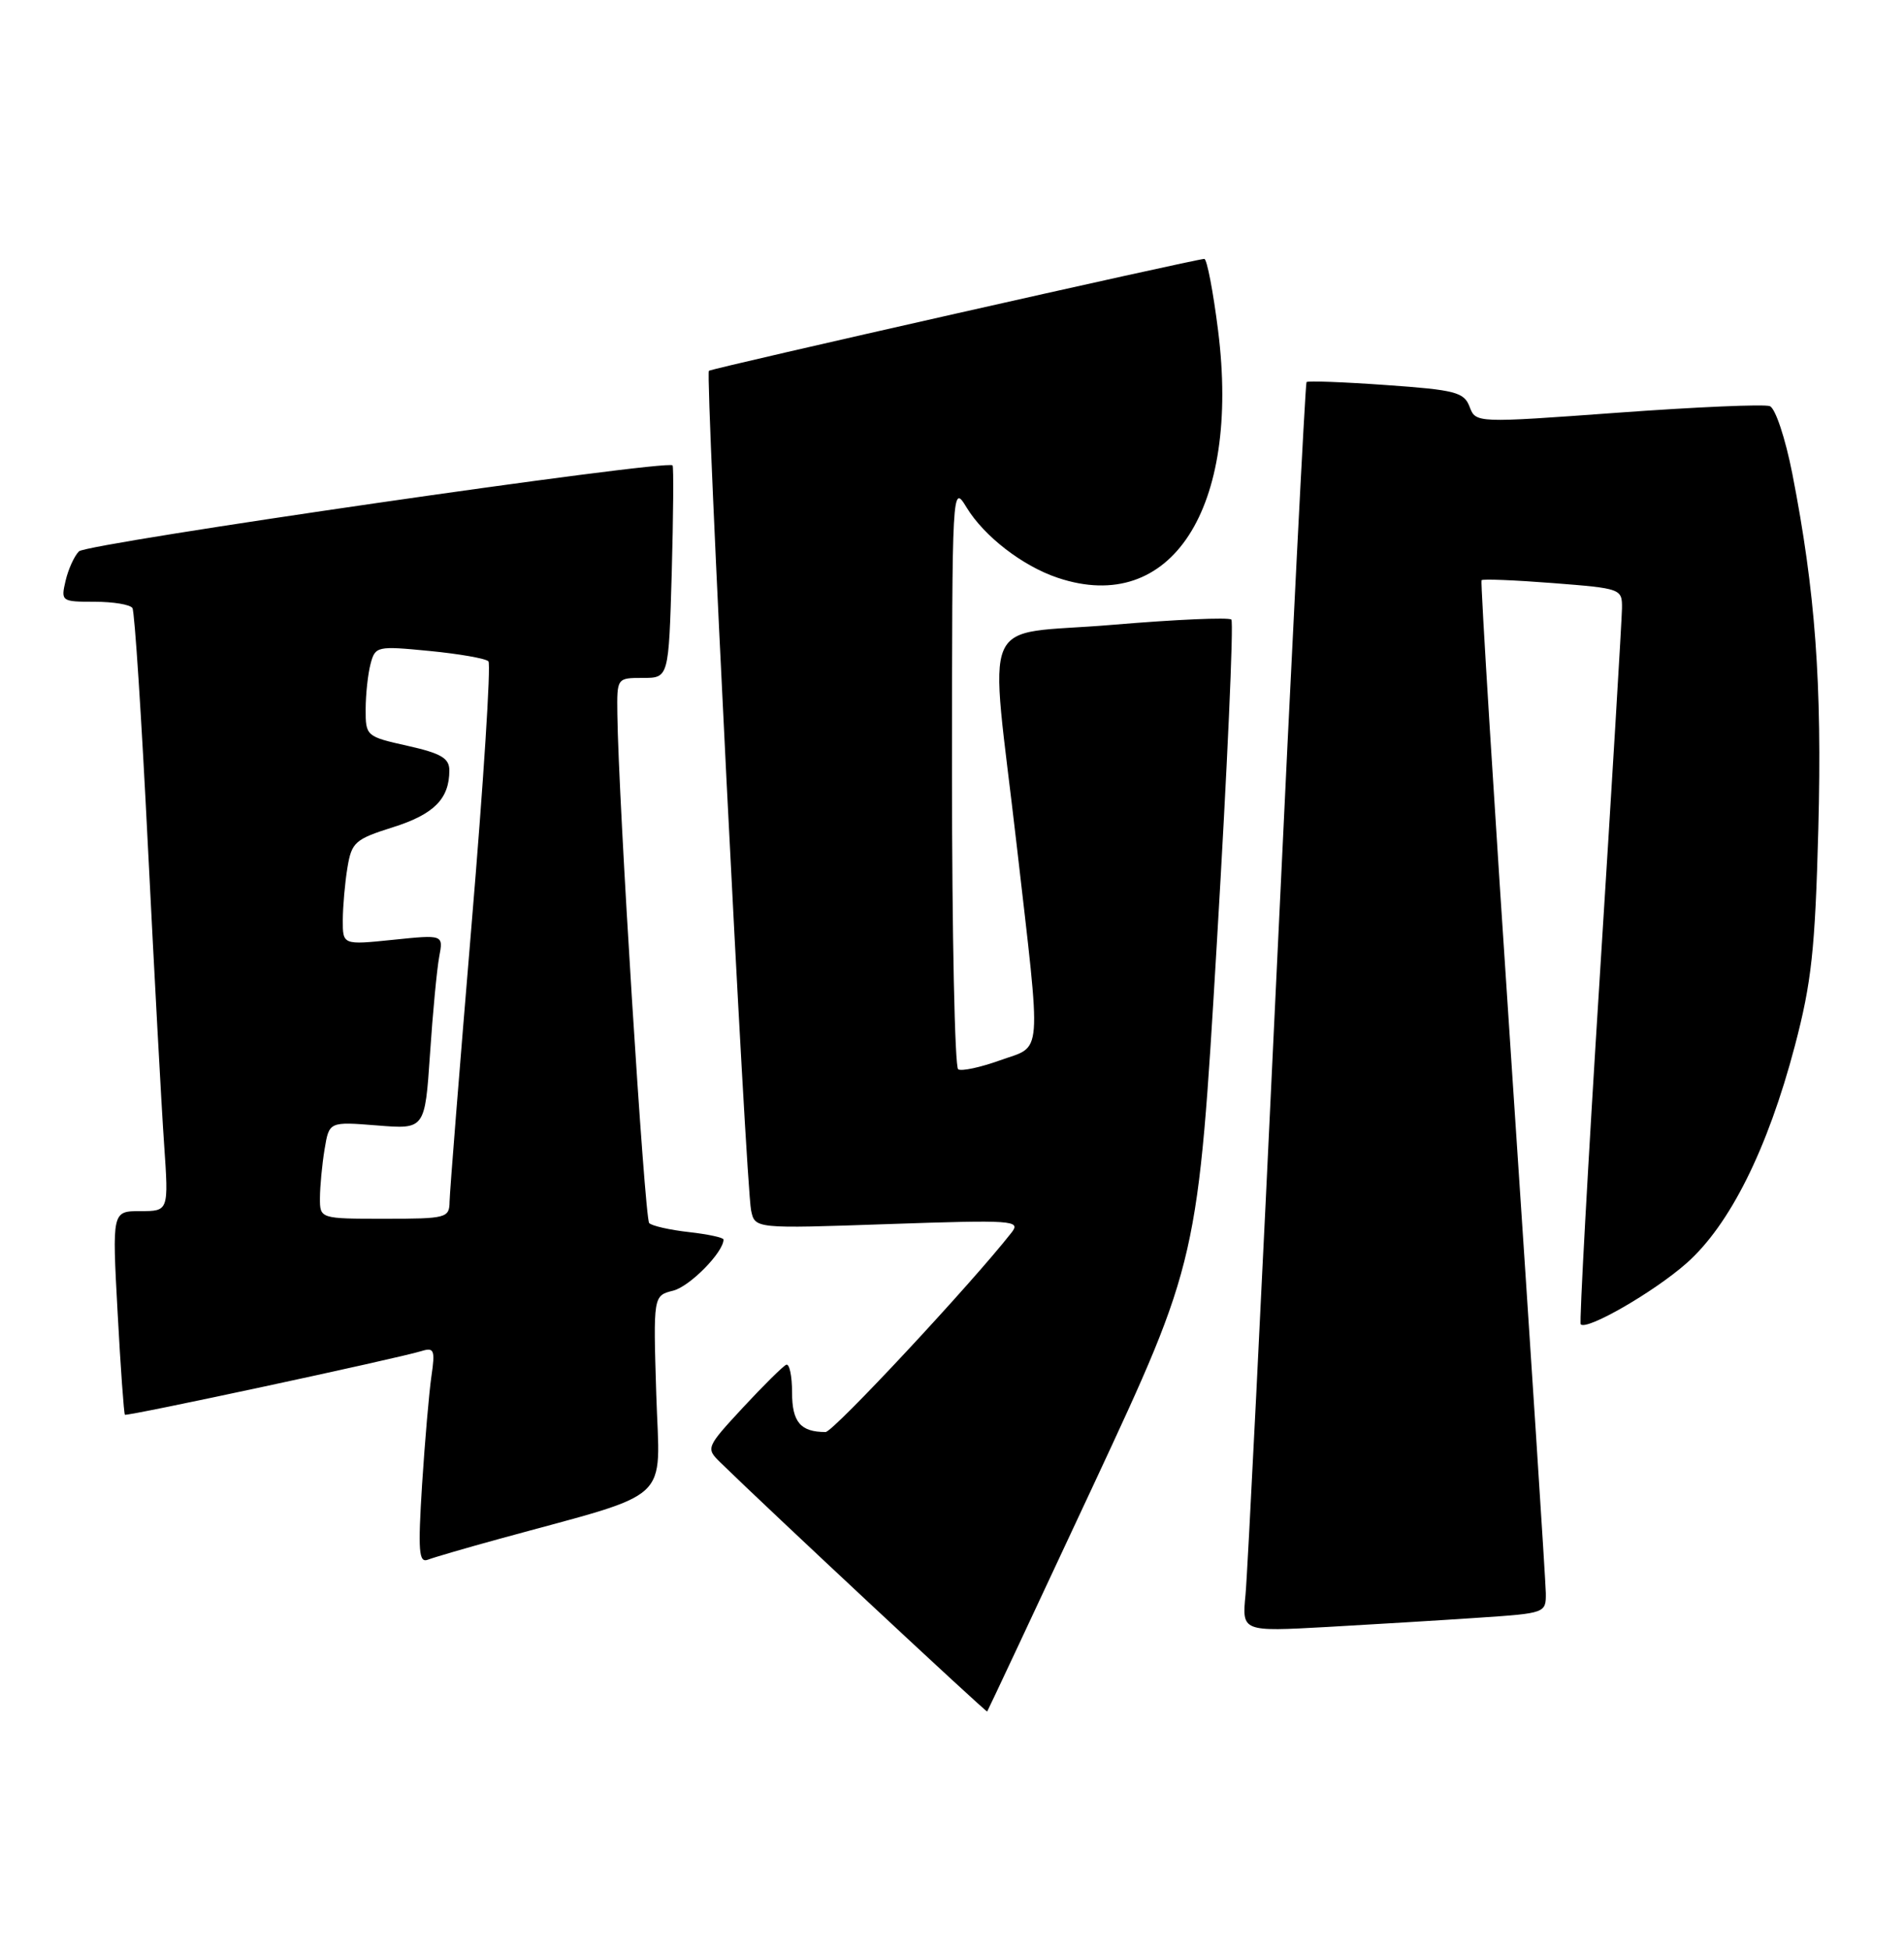 <?xml version="1.0" encoding="UTF-8" standalone="no"?>
<!DOCTYPE svg PUBLIC "-//W3C//DTD SVG 1.1//EN" "http://www.w3.org/Graphics/SVG/1.1/DTD/svg11.dtd" >
<svg xmlns="http://www.w3.org/2000/svg" xmlns:xlink="http://www.w3.org/1999/xlink" version="1.1" viewBox="0 0 250 256">
 <g >
 <path fill="currentColor"
d=" M 143.55 195.00 C 157.30 165.50 157.30 165.50 159.78 123.72 C 161.15 100.74 162.00 81.67 161.68 81.34 C 161.35 81.02 154.32 81.33 146.04 82.03 C 128.29 83.53 129.92 79.78 133.50 111.00 C 136.77 139.47 136.94 137.18 131.31 139.20 C 128.73 140.13 126.26 140.66 125.81 140.38 C 125.37 140.11 125.00 122.70 125.00 101.69 C 125.01 63.66 125.02 63.51 126.92 66.63 C 129.23 70.42 134.28 74.32 138.90 75.86 C 153.77 80.84 162.88 66.78 159.94 43.41 C 159.29 38.23 158.47 33.99 158.13 33.99 C 157.13 33.97 93.54 48.33 93.08 48.68 C 92.58 49.06 97.93 155.50 98.62 158.90 C 99.12 161.31 99.12 161.31 116.64 160.70 C 133.03 160.14 134.07 160.21 132.83 161.80 C 127.58 168.51 109.41 188.00 108.40 188.00 C 105.11 188.00 104.00 186.69 104.00 182.81 C 104.00 180.62 103.65 178.98 103.23 179.17 C 102.81 179.35 100.25 181.88 97.55 184.79 C 92.72 190.01 92.67 190.12 94.57 191.98 C 100.67 197.95 129.49 224.84 129.62 224.69 C 129.71 224.58 135.98 211.22 143.55 195.00 Z  M 194.25 212.37 C 202.91 211.79 203.00 211.76 202.97 209.14 C 202.95 207.69 200.98 177.25 198.59 141.50 C 196.20 105.75 194.37 76.35 194.53 76.17 C 194.70 75.99 198.92 76.16 203.92 76.55 C 212.88 77.25 213.00 77.29 212.97 79.88 C 212.95 81.32 211.65 102.97 210.07 128.00 C 208.49 153.03 207.36 173.66 207.55 173.86 C 208.34 174.70 217.16 169.62 221.42 165.86 C 227.11 160.85 232.10 150.86 235.67 137.30 C 237.86 128.98 238.33 124.68 238.75 108.82 C 239.25 89.72 238.36 77.65 235.33 62.16 C 234.42 57.54 233.11 53.59 232.38 53.32 C 231.67 53.04 222.69 53.43 212.43 54.18 C 193.78 55.54 193.78 55.54 192.96 53.40 C 192.24 51.49 191.10 51.19 181.99 50.55 C 176.41 50.15 171.71 49.98 171.55 50.16 C 171.39 50.35 169.62 85.15 167.63 127.50 C 165.64 169.85 163.80 206.69 163.54 209.36 C 163.07 214.21 163.07 214.21 174.28 213.59 C 180.45 213.24 189.44 212.70 194.25 212.37 Z  M 65.55 202.03 C 88.74 195.66 86.62 197.60 86.17 183.07 C 85.77 170.10 85.77 170.10 88.39 169.44 C 90.58 168.89 95.00 164.39 95.00 162.73 C 95.00 162.47 92.95 162.03 90.45 161.75 C 87.95 161.47 85.60 160.94 85.24 160.57 C 84.64 159.97 81.19 104.96 81.06 93.75 C 81.00 89.00 81.00 89.00 84.40 89.00 C 87.80 89.00 87.80 89.00 88.20 75.25 C 88.41 67.69 88.46 61.32 88.31 61.10 C 87.73 60.27 11.45 71.32 10.37 72.38 C 9.75 73.00 8.96 74.74 8.61 76.25 C 7.98 78.94 8.07 79.00 12.42 79.00 C 14.87 79.00 17.11 79.37 17.39 79.83 C 17.68 80.28 18.59 94.35 19.42 111.08 C 20.26 127.81 21.21 145.44 21.55 150.25 C 22.15 159.00 22.15 159.00 18.43 159.00 C 14.72 159.00 14.72 159.00 15.44 172.25 C 15.83 179.53 16.27 185.60 16.40 185.73 C 16.64 185.98 52.07 178.37 55.35 177.37 C 57.00 176.86 57.15 177.24 56.65 180.65 C 56.34 182.77 55.79 189.18 55.42 194.90 C 54.87 203.65 54.99 205.22 56.18 204.76 C 56.96 204.46 61.17 203.23 65.55 202.03 Z  M 42.01 157.25 C 42.02 155.74 42.29 152.87 42.62 150.87 C 43.22 147.25 43.22 147.25 49.51 147.75 C 55.79 148.26 55.79 148.26 56.46 138.38 C 56.82 132.95 57.37 127.20 57.67 125.60 C 58.22 122.70 58.22 122.70 51.61 123.38 C 45.00 124.06 45.00 124.06 45.01 120.78 C 45.02 118.98 45.29 115.88 45.62 113.90 C 46.17 110.57 46.62 110.17 51.60 108.60 C 56.99 106.90 59.00 104.87 59.00 101.14 C 59.00 99.54 57.92 98.90 53.50 97.91 C 48.08 96.70 48.00 96.63 48.01 93.09 C 48.02 91.12 48.31 88.44 48.66 87.14 C 49.27 84.84 49.51 84.79 56.40 85.46 C 60.30 85.84 63.79 86.45 64.13 86.82 C 64.48 87.20 63.48 102.80 61.91 121.50 C 60.35 140.20 59.05 156.51 59.03 157.75 C 59.00 159.90 58.64 160.00 50.50 160.00 C 42.00 160.00 42.00 160.00 42.01 157.25 Z "/>
</g>
</svg>